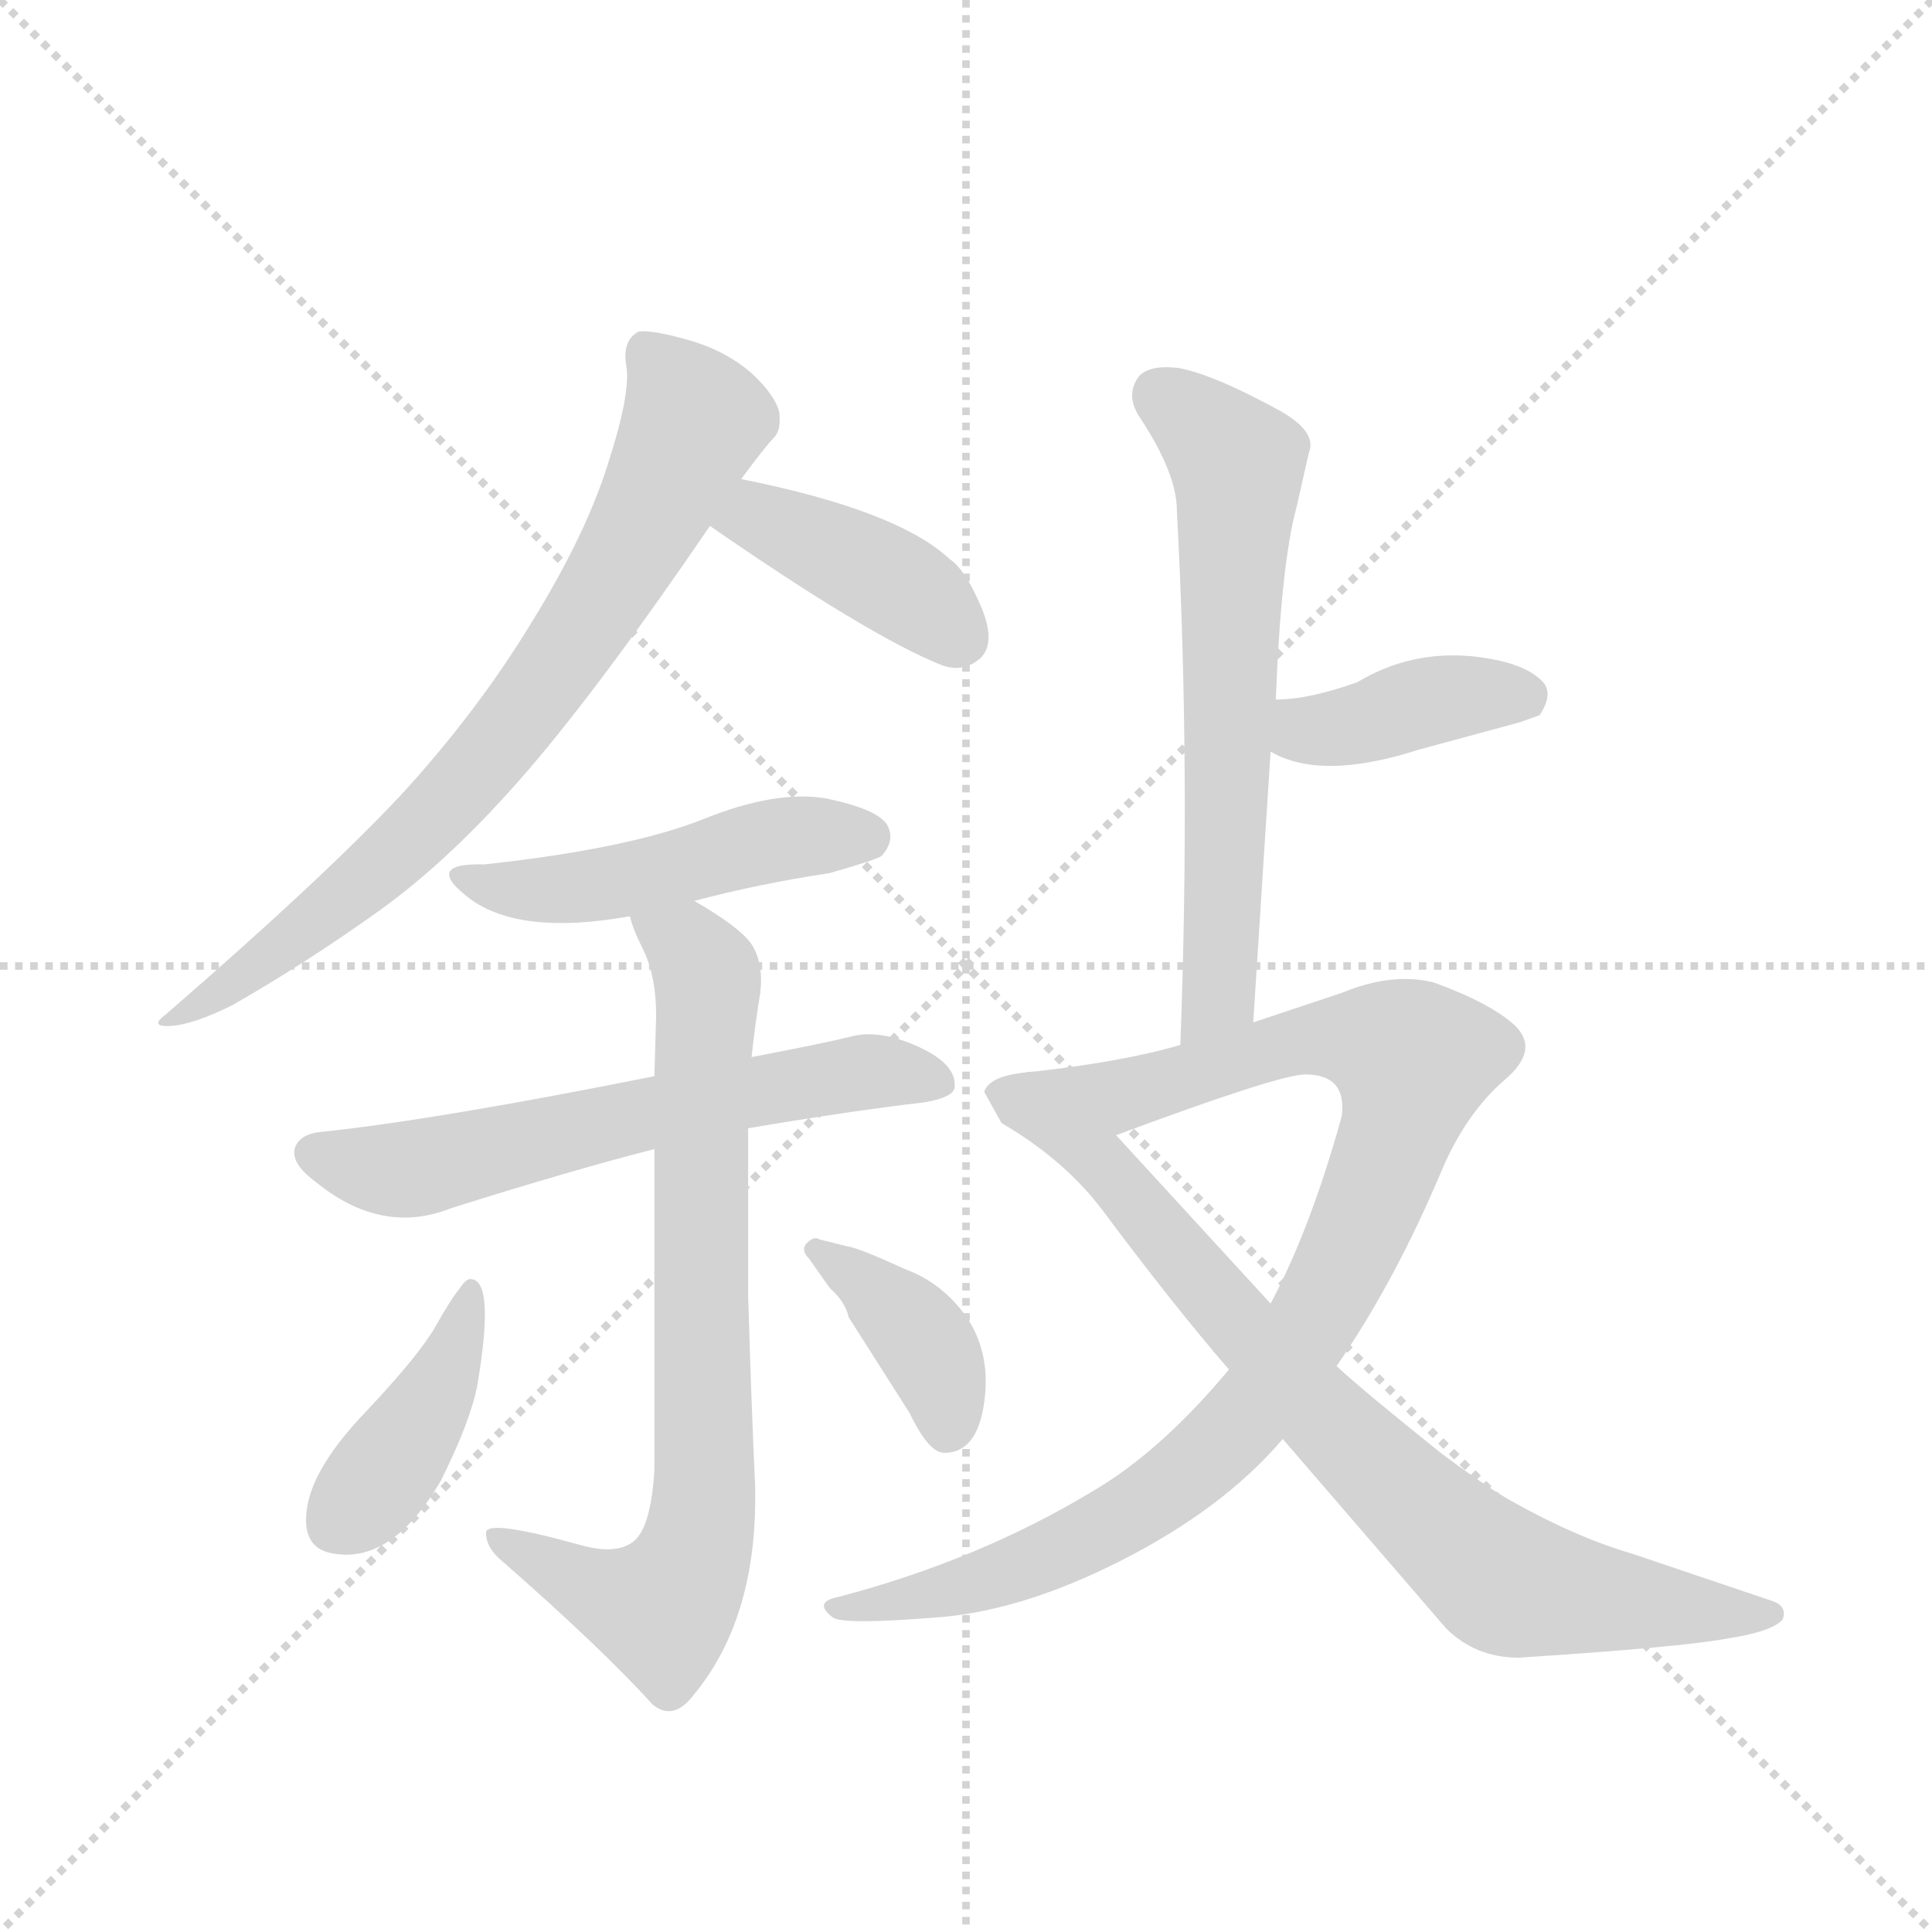 <svg version="1.1" viewBox="0 0 1024 1024" xmlns="http://www.w3.org/2000/svg">
  <g stroke="lightgray" stroke-dasharray="1,1" stroke-width="1" transform="scale(4, 4)">
    <line x1="0" y1="0" x2="256" y2="256"></line>
    <line x1="256" y1="0" x2="0" y2="256"></line>
    <line x1="128" y1="0" x2="128" y2="256"></line>
    <line x1="0" y1="128" x2="256" y2="128"></line>
  </g>
  <g transform="scale(0.92, -0.92) translate(60, -900)">
    <style type="text/css">
      
        @keyframes keyframes0 {
          from {
            stroke: blue;
            stroke-dashoffset: 765;
            stroke-width: 128;
          }
          71% {
            animation-timing-function: step-end;
            stroke: blue;
            stroke-dashoffset: 0;
            stroke-width: 128;
          }
          to {
            stroke: black;
            stroke-width: 1024;
          }
        }
        #make-me-a-hanzi-animation-0 {
          animation: keyframes0 0.873s both;
          animation-delay: 0s;
          animation-timing-function: linear;
        }
      
        @keyframes keyframes1 {
          from {
            stroke: blue;
            stroke-dashoffset: 408;
            stroke-width: 128;
          }
          57% {
            animation-timing-function: step-end;
            stroke: blue;
            stroke-dashoffset: 0;
            stroke-width: 128;
          }
          to {
            stroke: black;
            stroke-width: 1024;
          }
        }
        #make-me-a-hanzi-animation-1 {
          animation: keyframes1 0.582s both;
          animation-delay: 0.873s;
          animation-timing-function: linear;
        }
      
        @keyframes keyframes2 {
          from {
            stroke: blue;
            stroke-dashoffset: 489;
            stroke-width: 128;
          }
          61% {
            animation-timing-function: step-end;
            stroke: blue;
            stroke-dashoffset: 0;
            stroke-width: 128;
          }
          to {
            stroke: black;
            stroke-width: 1024;
          }
        }
        #make-me-a-hanzi-animation-2 {
          animation: keyframes2 0.648s both;
          animation-delay: 1.455s;
          animation-timing-function: linear;
        }
      
        @keyframes keyframes3 {
          from {
            stroke: blue;
            stroke-dashoffset: 623;
            stroke-width: 128;
          }
          67% {
            animation-timing-function: step-end;
            stroke: blue;
            stroke-dashoffset: 0;
            stroke-width: 128;
          }
          to {
            stroke: black;
            stroke-width: 1024;
          }
        }
        #make-me-a-hanzi-animation-3 {
          animation: keyframes3 0.757s both;
          animation-delay: 2.103s;
          animation-timing-function: linear;
        }
      
        @keyframes keyframes4 {
          from {
            stroke: blue;
            stroke-dashoffset: 782;
            stroke-width: 128;
          }
          72% {
            animation-timing-function: step-end;
            stroke: blue;
            stroke-dashoffset: 0;
            stroke-width: 128;
          }
          to {
            stroke: black;
            stroke-width: 1024;
          }
        }
        #make-me-a-hanzi-animation-4 {
          animation: keyframes4 0.886s both;
          animation-delay: 2.86s;
          animation-timing-function: linear;
        }
      
        @keyframes keyframes5 {
          from {
            stroke: blue;
            stroke-dashoffset: 412;
            stroke-width: 128;
          }
          57% {
            animation-timing-function: step-end;
            stroke: blue;
            stroke-dashoffset: 0;
            stroke-width: 128;
          }
          to {
            stroke: black;
            stroke-width: 1024;
          }
        }
        #make-me-a-hanzi-animation-5 {
          animation: keyframes5 0.585s both;
          animation-delay: 3.746s;
          animation-timing-function: linear;
        }
      
        @keyframes keyframes6 {
          from {
            stroke: blue;
            stroke-dashoffset: 390;
            stroke-width: 128;
          }
          56% {
            animation-timing-function: step-end;
            stroke: blue;
            stroke-dashoffset: 0;
            stroke-width: 128;
          }
          to {
            stroke: black;
            stroke-width: 1024;
          }
        }
        #make-me-a-hanzi-animation-6 {
          animation: keyframes6 0.567s both;
          animation-delay: 4.331s;
          animation-timing-function: linear;
        }
      
        @keyframes keyframes7 {
          from {
            stroke: blue;
            stroke-dashoffset: 649;
            stroke-width: 128;
          }
          68% {
            animation-timing-function: step-end;
            stroke: blue;
            stroke-dashoffset: 0;
            stroke-width: 128;
          }
          to {
            stroke: black;
            stroke-width: 1024;
          }
        }
        #make-me-a-hanzi-animation-7 {
          animation: keyframes7 0.778s both;
          animation-delay: 4.899s;
          animation-timing-function: linear;
        }
      
        @keyframes keyframes8 {
          from {
            stroke: blue;
            stroke-dashoffset: 397;
            stroke-width: 128;
          }
          56% {
            animation-timing-function: step-end;
            stroke: blue;
            stroke-dashoffset: 0;
            stroke-width: 128;
          }
          to {
            stroke: black;
            stroke-width: 1024;
          }
        }
        #make-me-a-hanzi-animation-8 {
          animation: keyframes8 0.573s both;
          animation-delay: 5.677s;
          animation-timing-function: linear;
        }
      
        @keyframes keyframes9 {
          from {
            stroke: blue;
            stroke-dashoffset: 962;
            stroke-width: 128;
          }
          76% {
            animation-timing-function: step-end;
            stroke: blue;
            stroke-dashoffset: 0;
            stroke-width: 128;
          }
          to {
            stroke: black;
            stroke-width: 1024;
          }
        }
        #make-me-a-hanzi-animation-9 {
          animation: keyframes9 1.033s both;
          animation-delay: 6.25s;
          animation-timing-function: linear;
        }
      
        @keyframes keyframes10 {
          from {
            stroke: blue;
            stroke-dashoffset: 818;
            stroke-width: 128;
          }
          73% {
            animation-timing-function: step-end;
            stroke: blue;
            stroke-dashoffset: 0;
            stroke-width: 128;
          }
          to {
            stroke: black;
            stroke-width: 1024;
          }
        }
        #make-me-a-hanzi-animation-10 {
          animation: keyframes10 0.916s both;
          animation-delay: 7.283s;
          animation-timing-function: linear;
        }
      
    </style>
    
      <path d="M 36 316 Q 25 308 39 309 Q 52 310 74 321 Q 116 345 158 375 Q 200 405 244 456 Q 287 506 349 597 L 367 624 Q 381 643 386 648 Q 390 652 389 662 Q 387 672 373 685 Q 358 698 337 704 Q 316 710 308 709 Q 298 704 301 688 Q 303 672 290 632 Q 277 591 246 541 Q 215 490 171 442 Q 126 394 36 316 Z" fill="lightgray"></path>
    
      <path d="M 349 597 Q 440 534 482 517 Q 495 512 505 521 Q 514 530 505 551 Q 496 572 487 578 Q 457 606 367 624 C 338 630 324 614 349 597 Z" fill="lightgray"></path>
    
      <path d="M 340 381 Q 378 391 418 397 Q 446 405 448 407 Q 456 416 451 425 Q 445 434 416 440 Q 387 445 345 428 Q 302 411 219 402 Q 183 403 211 382 Q 240 361 302 372 L 303 372 L 340 381 Z" fill="lightgray"></path>
    
      <path d="M 371 250 Q 430 260 473 265 Q 490 268 490 274 Q 491 287 469 297 Q 447 307 431 303 Q 415 299 373 291 L 317 280 Q 192 255 126 248 Q 113 247 110 239 Q 107 230 122 219 Q 160 188 200 204 Q 270 226 317 238 L 371 250 Z" fill="lightgray"></path>
    
      <path d="M 317 238 L 317 53 Q 315 20 305 12 Q 295 4 274 10 Q 220 25 220 17 Q 220 8 230 0 Q 286 -49 316 -82 Q 328 -92 340 -76 Q 377 -31 375 45 Q 373 87 371 154 L 371 250 L 373 291 Q 375 310 378 328 Q 380 345 373 356 Q 366 366 340 381 C 314 397 292 400 303 372 Q 304 366 311 352 Q 318 337 318 315 L 317 280 L 317 238 Z" fill="lightgray"></path>
    
      <path d="M 212 163 Q 209 164 205 158 Q 200 152 191 136 Q 182 120 152 88 Q 121 56 117 32 Q 113 8 132 5 Q 166 -1 194 47 Q 211 81 215 102 Q 225 161 212 163 Z" fill="lightgray"></path>
    
      <path d="M 406 175 L 418 158 Q 427 150 429 141 L 464 86 Q 475 63 484 63 Q 503 63 507 92 Q 511 120 497 141 Q 483 161 461 169 Q 435 181 428 182 L 412 186 Q 409 188 405 184 Q 401 180 406 175 Z" fill="lightgray"></path>
    
      <path d="M 662 311 L 672 467 L 675 497 Q 678 575 687 608 L 694 639 Q 699 651 678 663 Q 640 684 619 688 Q 602 690 596 683 Q 588 672 597 659 Q 618 627 618 606 Q 626 457 620 298 C 619 268 660 281 662 311 Z" fill="lightgray"></path>
    
      <path d="M 672 467 Q 701 450 757 468 L 816 484 L 827 488 Q 835 500 829 507 Q 818 519 787 522 Q 752 525 722 507 Q 694 497 675 497 C 645 496 645 481 672 467 Z" fill="lightgray"></path>
    
      <path d="M 620 298 Q 586 288 530 282 C 500 278 555 236 583 246 Q 677 281 692 281 Q 716 281 713 257 Q 695 192 672 149 L 648 111 Q 608 63 568 40 Q 503 1 423 -20 Q 408 -23 420 -32 Q 427 -36 477 -32 Q 527 -29 586 1 Q 645 31 679 71 L 710 113 Q 744 162 772 229 Q 786 260 807 278 Q 827 295 813 309 Q 799 322 766 334 Q 742 340 713 328 L 662 311 L 620 298 Z" fill="lightgray"></path>
    
      <path d="M 530 282 Q 510 280 507 271 L 517 253 Q 553 232 575 203 Q 616 148 648 111 L 679 71 L 773 -38 Q 790 -55 815 -55 Q 908 -49 935 -44 Q 961 -40 967 -33 Q 970 -25 960 -22 L 880 5 Q 849 14 813 34 Q 798 42 770 63 Q 725 99 710 113 L 672 149 L 583 246 C 563 268 546 286 530 282 Z" fill="lightgray"></path>
    
    
      <clipPath id="make-me-a-hanzi-clip-0">
        <path d="M 36 316 Q 25 308 39 309 Q 52 310 74 321 Q 116 345 158 375 Q 200 405 244 456 Q 287 506 349 597 L 367 624 Q 381 643 386 648 Q 390 652 389 662 Q 387 672 373 685 Q 358 698 337 704 Q 316 710 308 709 Q 298 704 301 688 Q 303 672 290 632 Q 277 591 246 541 Q 215 490 171 442 Q 126 394 36 316 Z"></path>
      </clipPath>
      <path clip-path="url(#make-me-a-hanzi-clip-0)" d="M 313 698 L 340 656 L 298 574 L 254 507 L 171 411 L 86 342 L 43 315" fill="none" id="make-me-a-hanzi-animation-0" stroke-dasharray="637 1274" stroke-linecap="round"></path>
    
      <clipPath id="make-me-a-hanzi-clip-1">
        <path d="M 349 597 Q 440 534 482 517 Q 495 512 505 521 Q 514 530 505 551 Q 496 572 487 578 Q 457 606 367 624 C 338 630 324 614 349 597 Z"></path>
      </clipPath>
      <path clip-path="url(#make-me-a-hanzi-clip-1)" d="M 361 596 L 377 602 L 432 577 L 465 558 L 492 533" fill="none" id="make-me-a-hanzi-animation-1" stroke-dasharray="280 560" stroke-linecap="round"></path>
    
      <clipPath id="make-me-a-hanzi-clip-2">
        <path d="M 340 381 Q 378 391 418 397 Q 446 405 448 407 Q 456 416 451 425 Q 445 434 416 440 Q 387 445 345 428 Q 302 411 219 402 Q 183 403 211 382 Q 240 361 302 372 L 303 372 L 340 381 Z"></path>
      </clipPath>
      <path clip-path="url(#make-me-a-hanzi-clip-2)" d="M 210 394 L 272 388 L 398 418 L 439 418" fill="none" id="make-me-a-hanzi-animation-2" stroke-dasharray="361 722" stroke-linecap="round"></path>
    
      <clipPath id="make-me-a-hanzi-clip-3">
        <path d="M 371 250 Q 430 260 473 265 Q 490 268 490 274 Q 491 287 469 297 Q 447 307 431 303 Q 415 299 373 291 L 317 280 Q 192 255 126 248 Q 113 247 110 239 Q 107 230 122 219 Q 160 188 200 204 Q 270 226 317 238 L 371 250 Z"></path>
      </clipPath>
      <path clip-path="url(#make-me-a-hanzi-clip-3)" d="M 120 236 L 175 226 L 386 274 L 445 283 L 480 277" fill="none" id="make-me-a-hanzi-animation-3" stroke-dasharray="495 990" stroke-linecap="round"></path>
    
      <clipPath id="make-me-a-hanzi-clip-4">
        <path d="M 317 238 L 317 53 Q 315 20 305 12 Q 295 4 274 10 Q 220 25 220 17 Q 220 8 230 0 Q 286 -49 316 -82 Q 328 -92 340 -76 Q 377 -31 375 45 Q 373 87 371 154 L 371 250 L 373 291 Q 375 310 378 328 Q 380 345 373 356 Q 366 366 340 381 C 314 397 292 400 303 372 Q 304 366 311 352 Q 318 337 318 315 L 317 280 L 317 238 Z"></path>
      </clipPath>
      <path clip-path="url(#make-me-a-hanzi-clip-4)" d="M 310 370 L 337 354 L 348 335 L 346 36 L 341 6 L 321 -27 L 292 -20 L 225 14" fill="none" id="make-me-a-hanzi-animation-4" stroke-dasharray="654 1308" stroke-linecap="round"></path>
    
      <clipPath id="make-me-a-hanzi-clip-5">
        <path d="M 212 163 Q 209 164 205 158 Q 200 152 191 136 Q 182 120 152 88 Q 121 56 117 32 Q 113 8 132 5 Q 166 -1 194 47 Q 211 81 215 102 Q 225 161 212 163 Z"></path>
      </clipPath>
      <path clip-path="url(#make-me-a-hanzi-clip-5)" d="M 211 157 L 202 117 L 188 92 L 135 24" fill="none" id="make-me-a-hanzi-animation-5" stroke-dasharray="284 568" stroke-linecap="round"></path>
    
      <clipPath id="make-me-a-hanzi-clip-6">
        <path d="M 406 175 L 418 158 Q 427 150 429 141 L 464 86 Q 475 63 484 63 Q 503 63 507 92 Q 511 120 497 141 Q 483 161 461 169 Q 435 181 428 182 L 412 186 Q 409 188 405 184 Q 401 180 406 175 Z"></path>
      </clipPath>
      <path clip-path="url(#make-me-a-hanzi-clip-6)" d="M 410 180 L 471 129 L 484 100 L 486 77" fill="none" id="make-me-a-hanzi-animation-6" stroke-dasharray="262 524" stroke-linecap="round"></path>
    
      <clipPath id="make-me-a-hanzi-clip-7">
        <path d="M 662 311 L 672 467 L 675 497 Q 678 575 687 608 L 694 639 Q 699 651 678 663 Q 640 684 619 688 Q 602 690 596 683 Q 588 672 597 659 Q 618 627 618 606 Q 626 457 620 298 C 619 268 660 281 662 311 Z"></path>
      </clipPath>
      <path clip-path="url(#make-me-a-hanzi-clip-7)" d="M 607 673 L 653 633 L 643 336 L 625 306" fill="none" id="make-me-a-hanzi-animation-7" stroke-dasharray="521 1042" stroke-linecap="round"></path>
    
      <clipPath id="make-me-a-hanzi-clip-8">
        <path d="M 672 467 Q 701 450 757 468 L 816 484 L 827 488 Q 835 500 829 507 Q 818 519 787 522 Q 752 525 722 507 Q 694 497 675 497 C 645 496 645 481 672 467 Z"></path>
      </clipPath>
      <path clip-path="url(#make-me-a-hanzi-clip-8)" d="M 681 489 L 702 479 L 779 499 L 817 499" fill="none" id="make-me-a-hanzi-animation-8" stroke-dasharray="269 538" stroke-linecap="round"></path>
    
      <clipPath id="make-me-a-hanzi-clip-9">
        <path d="M 620 298 Q 586 288 530 282 C 500 278 555 236 583 246 Q 677 281 692 281 Q 716 281 713 257 Q 695 192 672 149 L 648 111 Q 608 63 568 40 Q 503 1 423 -20 Q 408 -23 420 -32 Q 427 -36 477 -32 Q 527 -29 586 1 Q 645 31 679 71 L 710 113 Q 744 162 772 229 Q 786 260 807 278 Q 827 295 813 309 Q 799 322 766 334 Q 742 340 713 328 L 662 311 L 620 298 Z"></path>
      </clipPath>
      <path clip-path="url(#make-me-a-hanzi-clip-9)" d="M 549 276 L 588 268 L 701 302 L 731 300 L 754 289 L 735 220 L 705 155 L 657 82 L 630 56 L 583 23 L 518 -7 L 425 -27" fill="none" id="make-me-a-hanzi-animation-9" stroke-dasharray="834 1668" stroke-linecap="round"></path>
    
      <clipPath id="make-me-a-hanzi-clip-10">
        <path d="M 530 282 Q 510 280 507 271 L 517 253 Q 553 232 575 203 Q 616 148 648 111 L 679 71 L 773 -38 Q 790 -55 815 -55 Q 908 -49 935 -44 Q 961 -40 967 -33 Q 970 -25 960 -22 L 880 5 Q 849 14 813 34 Q 798 42 770 63 Q 725 99 710 113 L 672 149 L 583 246 C 563 268 546 286 530 282 Z"></path>
      </clipPath>
      <path clip-path="url(#make-me-a-hanzi-clip-10)" d="M 515 270 L 569 236 L 696 91 L 808 -11 L 845 -20 L 960 -30" fill="none" id="make-me-a-hanzi-animation-10" stroke-dasharray="690 1380" stroke-linecap="round"></path>
    
  </g>
</svg>